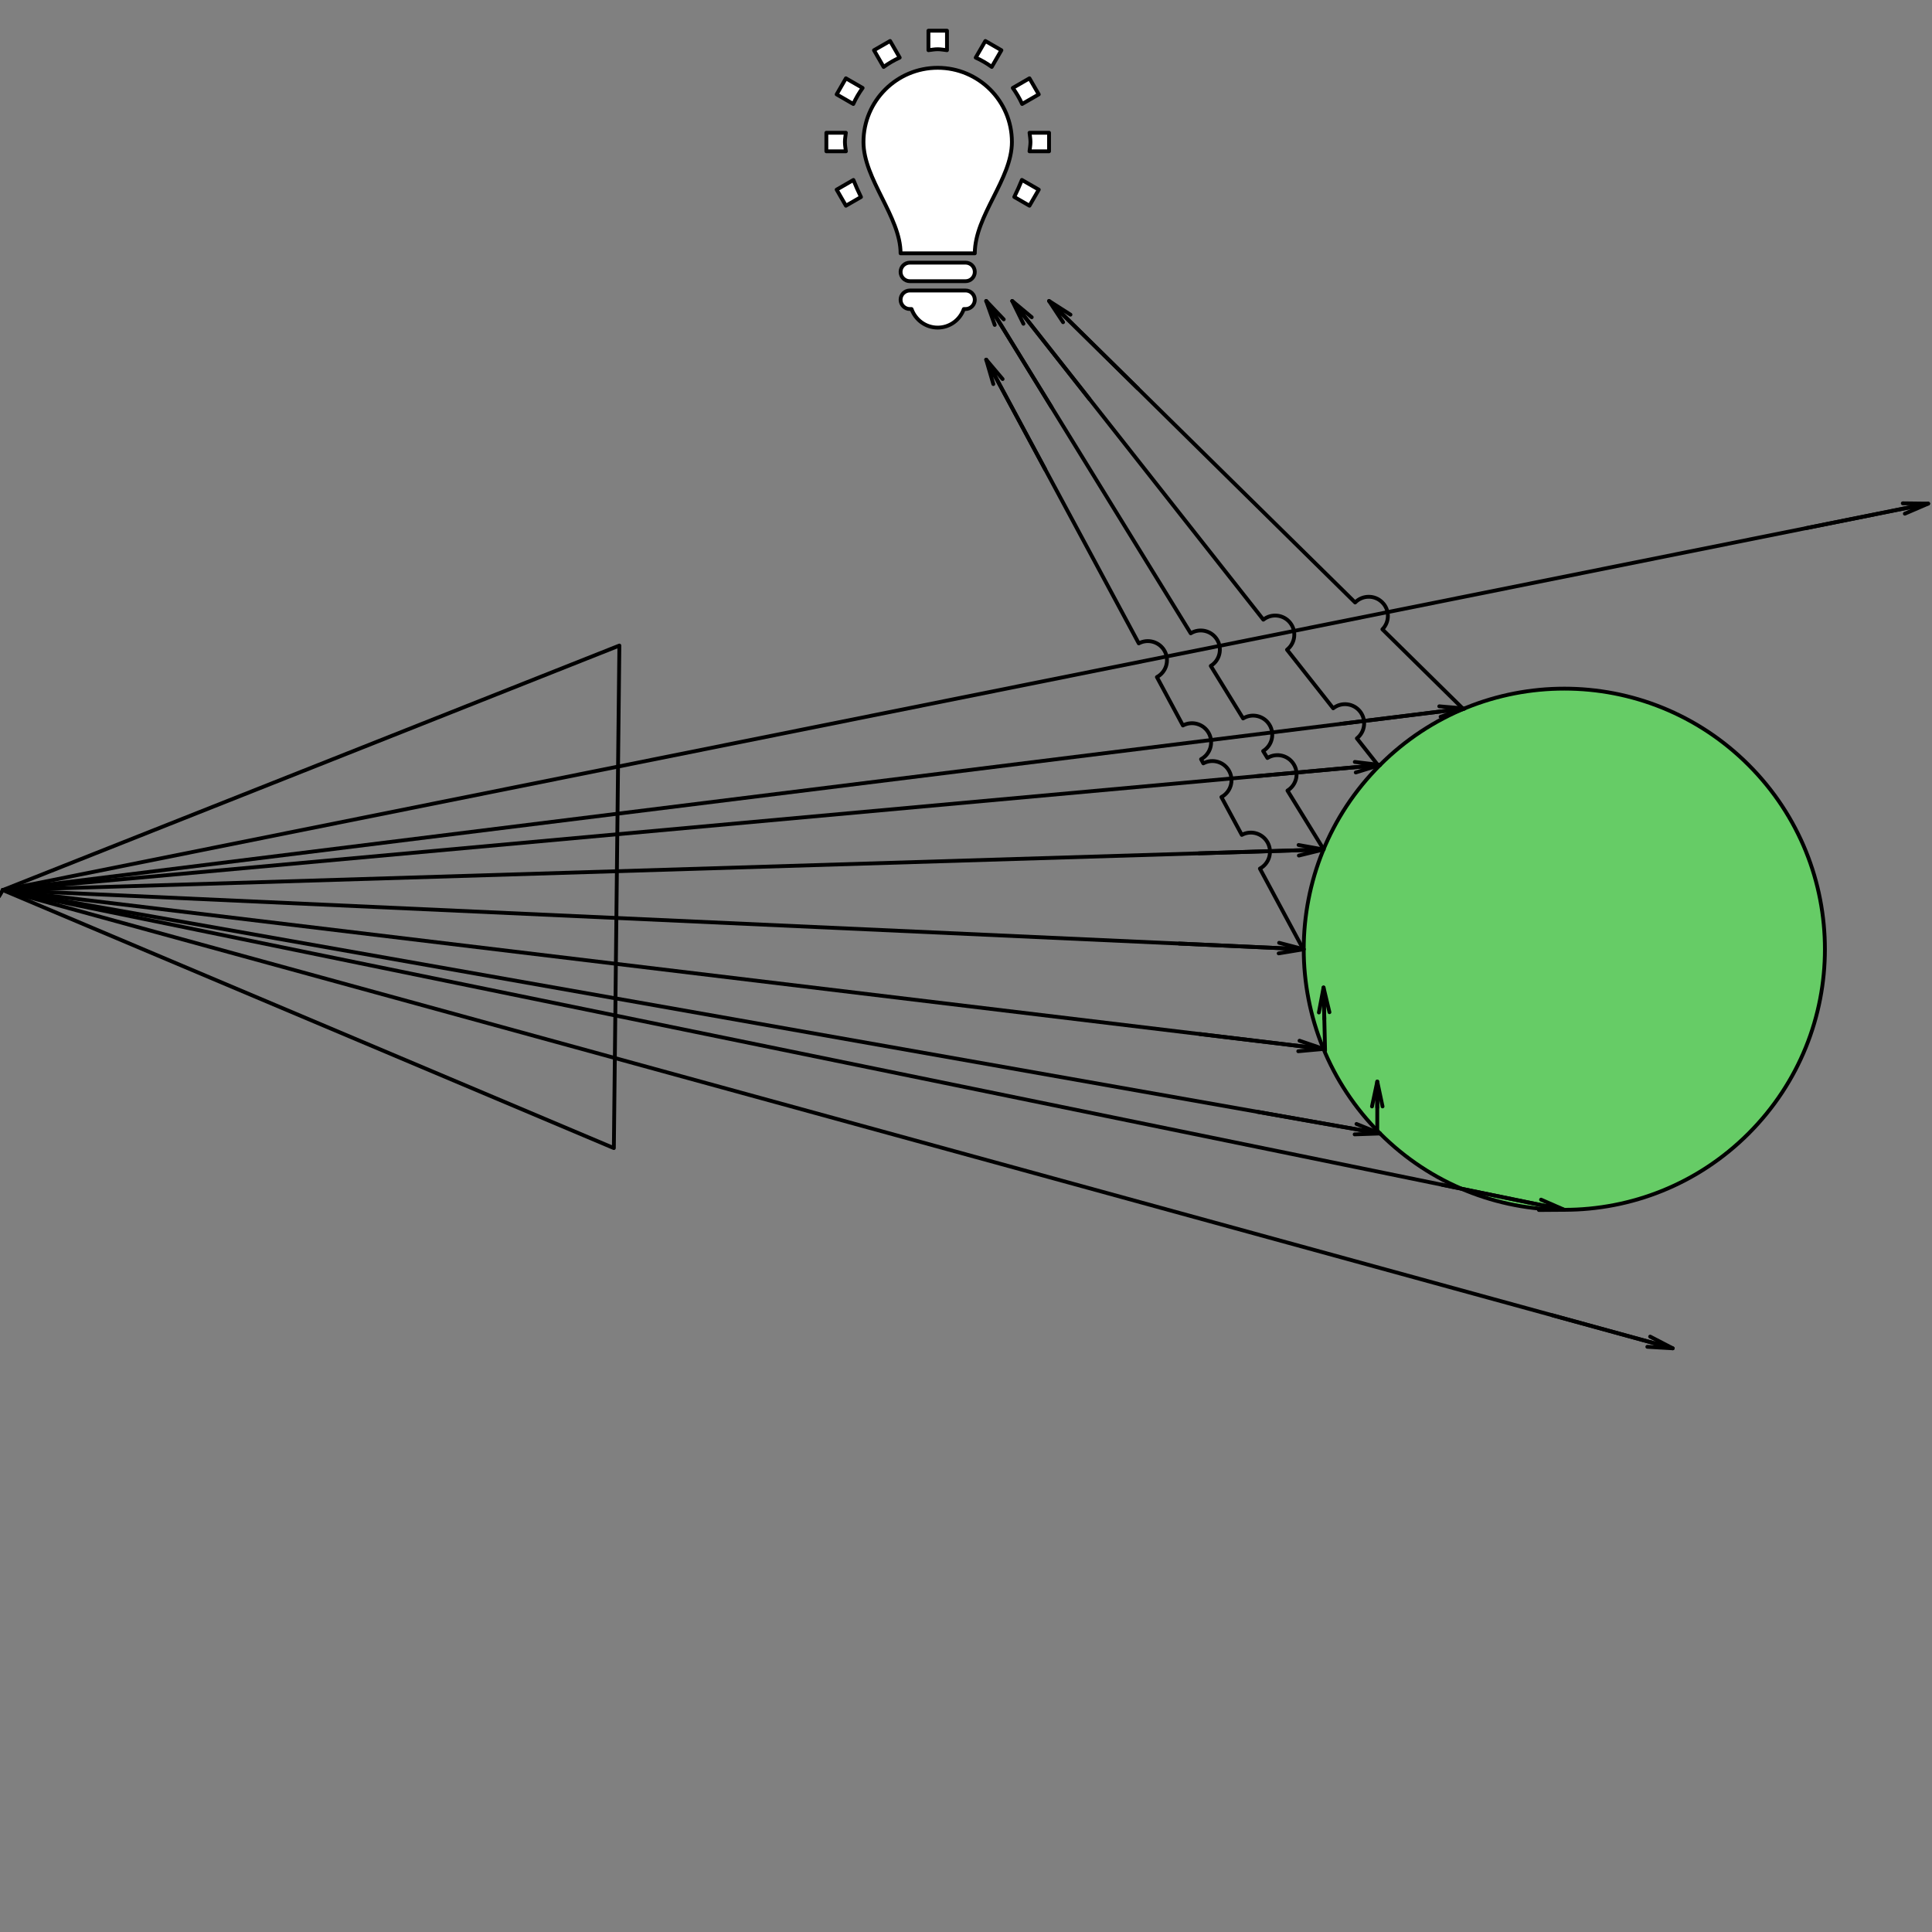 ﻿<?xml version="1.0" encoding="UTF-8"?>
<svg width="505" height="505" xmlns="http://www.w3.org/2000/svg" xmlns:xlink="http://www.w3.org/1999/xlink">
<rect width="100%" height="100%" fill="#808080" stroke="none"/>
<!--WillInclude_umdx-->
<path d="M 82.19 153.82 L 147.87 314.28 L 16.51 314.28 Z M 82.19 153.82" transform="rotate(270.63,81.31,234.42)" stroke-width="1.00" stroke="black" stroke-linecap="round" stroke-linejoin="round" fill="none"  />

<path d="M 457.06 199.95 C 483.66 226.55 483.66 269.68 457.06 296.28 C 430.46 322.88 387.33 322.88 360.73 296.28 C 334.13 269.68 334.13 226.55 360.73 199.95 C 387.33 173.35 430.46 173.35 457.06 199.95" stroke-width="1.00" stroke="black" stroke-linecap="round" stroke-linejoin="round" fill="#66cc66"  />

<path d="M 689.04 452.08 L 789.04 452.08 L 789.04 502.08 L 689.04 502.08 Z M 689.04 452.08" stroke-width="1.00" stroke="black" stroke-linecap="round" stroke-linejoin="round" fill="#66cc66"  />

<path d="M 264.50 37.12 C 264.50 46.82 254.80 56.37 254.80 66.22 L 235.40 66.22 C 235.40 56.68 225.70 46.82 225.70 37.12 C 225.70 26.41 234.39 17.72 245.10 17.72 C 255.82 17.72 264.50 26.41 264.50 37.12 Z M 252.38 75.93 L 237.83 75.93 C 236.49 75.93 235.40 77.01 235.40 78.35 C 235.40 79.69 236.49 80.78 237.83 80.78 L 238.27 80.78 C 239.27 83.60 241.94 85.63 245.10 85.63 C 248.27 85.63 250.93 83.60 251.93 80.78 L 252.38 80.78 C 253.72 80.78 254.80 79.69 254.80 78.35 C 254.80 77.01 253.72 75.93 252.38 75.93 Z M 252.38 68.65 L 237.83 68.65 C 236.49 68.65 235.40 69.73 235.40 71.07 C 235.40 72.41 236.49 73.50 237.83 73.50 L 252.38 73.50 C 253.72 73.50 254.80 72.41 254.80 71.07 C 254.80 69.73 253.72 68.65 252.38 68.65 Z M 218.69 24.67 L 223.04 27.18 C 223.71 25.70 224.53 24.30 225.48 22.99 L 221.11 20.47 L 218.69 24.67 Z M 247.53 13.12 L 247.53 8.02 L 242.68 8.02 L 242.68 13.12 C 243.49 13.03 244.27 12.87 245.10 12.87 C 245.94 12.87 246.72 13.03 247.53 13.12 Z M 235.17 15.06 L 232.66 10.71 L 228.45 13.13 L 230.97 17.50 C 232.29 16.55 233.68 15.73 235.17 15.06 Z M 271.52 24.67 L 269.09 20.47 L 264.73 22.99 C 265.67 24.30 266.50 25.70 267.17 27.18 L 271.52 24.67 Z M 261.75 13.13 L 257.56 10.71 L 255.04 15.06 C 256.53 15.73 257.92 16.55 259.23 17.49 L 261.75 13.13 Z M 220.85 37.12 C 220.85 36.29 221.01 35.51 221.10 34.70 L 216.00 34.70 L 216.00 39.55 L 221.11 39.55 C 221.01 38.74 220.85 37.95 220.85 37.12 Z M 269.11 34.70 C 269.19 35.51 269.35 36.29 269.35 37.12 C 269.35 37.95 269.19 38.74 269.10 39.55 L 274.21 39.55 L 274.21 34.70 L 269.11 34.70 Z M 265.12 51.48 L 269.09 53.77 L 271.52 49.57 L 267.11 47.03 C 266.50 48.54 265.84 50.01 265.12 51.48 Z M 218.69 49.57 L 221.11 53.77 L 225.05 51.50 C 224.34 50.03 223.67 48.55 223.07 47.04 L 218.69 49.57 Z M 218.69 49.57" stroke-width="1.00" stroke="black" stroke-linecap="round" stroke-linejoin="round" fill="white"  />

<path d="M 0.22 233.47 L -0.27 234.28" stroke-width="1.00" stroke="black" stroke-linecap="round" stroke-linejoin="round" fill="none"  />

<path d="M 0.72 232.65 L -0.27 234.28" stroke-width="1.00" stroke="black" stroke-linecap="round" stroke-linejoin="round" fill="none"  />

<path d="M 376.96 309.69 L 408.90 316.23 M 402.25 316.28 L 408.90 316.23 L 402.81 313.57" stroke-width="1.00" stroke="black" stroke-linecap="round" stroke-linejoin="round" fill="none"  />

<path d="M 0.72 232.65 L 408.90 316.23" stroke-width="1.00" stroke="black" stroke-linecap="round" stroke-linejoin="round" fill="none"  />

<path d="M 308.22 246.63 L 340.78 248.12 M 334.23 249.20 L 340.78 248.12 L 334.35 246.44" stroke-width="1.00" stroke="black" stroke-linecap="round" stroke-linejoin="round" fill="none"  />

<path d="M 0.72 232.65 L 340.78 248.12" stroke-width="1.00" stroke="black" stroke-linecap="round" stroke-linejoin="round" fill="none"  />

<path d="M 328.27 202.90 L 360.73 199.95 M 354.38 201.91 L 360.73 199.95 L 354.13 199.16" stroke-width="1.00" stroke="black" stroke-linecap="round" stroke-linejoin="round" fill="none"  />

<path d="M 0.72 232.65 L 360.73 199.95" stroke-width="1.00" stroke="black" stroke-linecap="round" stroke-linejoin="round" fill="none"  />

<path d="M 350.48 189.20 L 382.83 185.19 M 376.55 187.36 L 382.83 185.19 L 376.21 184.62" stroke-width="1.00" stroke="black" stroke-linecap="round" stroke-linejoin="round" fill="none"  />

<path d="M 0.72 232.65 L 382.83 185.19" stroke-width="1.00" stroke="black" stroke-linecap="round" stroke-linejoin="round" fill="none"  />

<path d="M 313.38 223.05 L 345.97 222.05 M 339.51 223.63 L 345.97 222.05 L 339.43 220.87" stroke-width="1.00" stroke="black" stroke-linecap="round" stroke-linejoin="round" fill="none"  />

<path d="M 0.72 232.65 L 345.97 222.05" stroke-width="1.00" stroke="black" stroke-linecap="round" stroke-linejoin="round" fill="none"  />

<path d="M 313.60 270.29 L 345.97 274.18 M 339.35 274.78 L 345.97 274.18 L 339.68 272.03" stroke-width="1.00" stroke="black" stroke-linecap="round" stroke-linejoin="round" fill="none"  />

<path d="M 0.72 232.65 L 345.97 274.18" stroke-width="1.00" stroke="black" stroke-linecap="round" stroke-linejoin="round" fill="none"  />

<path d="M 328.63 290.61 L 360.73 296.28 M 354.09 296.51 L 360.73 296.28 L 354.57 293.79" stroke-width="1.00" stroke="black" stroke-linecap="round" stroke-linejoin="round" fill="none"  />

<path d="M 0.72 232.65 L 360.73 296.28" stroke-width="1.00" stroke="black" stroke-linecap="round" stroke-linejoin="round" fill="none"  />

<path d="M 472.04 138.06 L 504.00 131.64 M 497.90 134.27 L 504.00 131.64 L 497.36 131.56" stroke-width="1.00" stroke="black" stroke-linecap="round" stroke-linejoin="round" fill="none"  />

<path d="M 0.72 232.65 L 504.00 131.64" stroke-width="1.00" stroke="black" stroke-linecap="round" stroke-linejoin="round" fill="none"  />

<path d="M 405.79 343.80 L 437.23 352.43 M 430.59 352.04 L 437.23 352.43 L 431.33 349.37" stroke-width="1.00" stroke="black" stroke-linecap="round" stroke-linejoin="round" fill="none"  />

<path d="M 0.72 232.65 L 437.23 352.43" stroke-width="1.00" stroke="black" stroke-linecap="round" stroke-linejoin="round" fill="none"  />

<path d="M 297.43 101.55 L 274.21 78.67 M 279.81 82.25 L 274.21 78.67 L 277.87 84.22" stroke-width="1.00" stroke="black" stroke-linecap="round" stroke-linejoin="round" fill="none"  />

<path d="M 382.17 185.02 L 361.34 164.50 L 361.34 164.50 C 363.28 162.53 363.25 159.36 361.28 157.43 L 361.28 157.43 C 359.32 155.49 356.15 155.51 354.21 157.48 C 354.21 157.48 354.21 157.48 354.21 157.48 L 274.21 78.67" stroke-width="1.00" stroke="black" stroke-linecap="round" stroke-linejoin="round" fill="none"  />

<path d="M 284.75 104.28 L 264.58 78.67 M 269.68 82.92 L 264.58 78.67 L 267.51 84.63" stroke-width="1.00" stroke="black" stroke-linecap="round" stroke-linejoin="round" fill="none"  />

<path d="M 360.00 199.76 L 354.67 193.00 L 354.67 193.00 C 356.83 191.29 357.21 188.14 355.50 185.97 L 355.50 185.97 C 353.79 183.80 350.64 183.43 348.48 185.14 L 336.41 169.83 L 336.41 169.83 C 338.58 168.12 338.95 164.97 337.24 162.80 L 337.24 162.80 C 335.53 160.63 332.39 160.26 330.22 161.97 L 264.58 78.67" stroke-width="1.00" stroke="black" stroke-linecap="round" stroke-linejoin="round" fill="none"  />

<path d="M 274.86 106.44 L 257.78 78.67 M 262.36 83.48 L 257.78 78.67 L 260.01 84.93" stroke-width="1.00" stroke="black" stroke-linecap="round" stroke-linejoin="round" fill="none"  />

<path d="M 345.96 221.97 L 336.53 206.65 L 336.53 206.65 C 338.88 205.20 339.62 202.12 338.17 199.77 L 338.17 199.77 C 336.72 197.41 333.64 196.68 331.29 198.13 C 331.29 198.13 331.29 198.13 331.29 198.13 L 330.17 196.31 L 330.17 196.31 C 332.52 194.86 333.26 191.78 331.81 189.43 L 331.81 189.43 C 330.36 187.08 327.28 186.35 324.93 187.79 C 324.93 187.79 324.93 187.79 324.93 187.79 L 316.48 174.06 L 316.48 174.06 C 318.83 172.61 319.56 169.53 318.12 167.18 L 318.12 167.18 C 316.67 164.83 313.59 164.10 311.24 165.54 C 311.24 165.54 311.24 165.54 311.24 165.54 L 257.78 78.67" stroke-width="1.00" stroke="black" stroke-linecap="round" stroke-linejoin="round" fill="none"  />

<path d="M 273.22 122.72 L 257.78 94.01 M 262.07 99.08 L 257.78 94.01 L 259.64 100.39" stroke-width="1.00" stroke="black" stroke-linecap="round" stroke-linejoin="round" fill="none"  />

<path d="M 340.12 247.12 L 329.32 227.04 L 329.32 227.04 C 331.75 225.73 332.66 222.70 331.36 220.26 L 331.36 220.26 C 330.05 217.83 327.02 216.92 324.59 218.23 C 324.59 218.23 324.59 218.23 324.59 218.23 L 319.26 208.34 L 319.26 208.34 C 321.70 207.03 322.61 204.00 321.30 201.56 L 321.30 201.56 C 319.99 199.13 316.96 198.22 314.53 199.53 C 314.53 199.53 314.53 199.53 314.53 199.53 L 313.94 198.44 L 313.94 198.44 C 316.37 197.13 317.28 194.10 315.98 191.67 L 315.98 191.67 C 314.67 189.24 311.64 188.33 309.20 189.63 C 309.20 189.63 309.20 189.63 309.20 189.63 L 302.40 176.98 L 302.40 176.98 C 304.83 175.67 305.74 172.64 304.44 170.21 L 304.44 170.21 C 303.13 167.78 300.10 166.87 297.66 168.17 C 297.66 168.17 297.66 168.17 297.66 168.17 L 257.78 94.01" stroke-width="1.00" stroke="black" stroke-linecap="round" stroke-linejoin="round" fill="none"  />

<path d="M 346.16 266.36 L 345.96 258.12 M 347.50 264.58 L 345.96 258.12 L 344.74 264.65" stroke-width="1.00" stroke="black" stroke-linecap="round" stroke-linejoin="round" fill="none"  />

<path d="M 346.36 274.59 L 345.96 258.12" stroke-width="1.00" stroke="black" stroke-linecap="round" stroke-linejoin="round" fill="none"  />

<path d="M 360.00 289.48 L 360.00 282.71 M 361.38 289.21 L 360.00 282.71 L 358.62 289.21" stroke-width="1.00" stroke="black" stroke-linecap="round" stroke-linejoin="round" fill="none"  />

<path d="M 360.00 296.24 L 360.00 282.71" stroke-width="1.00" stroke="black" stroke-linecap="round" stroke-linejoin="round" fill="none"  />


</svg>
<!--OldSVGSize:9681 -->
<!--Data_umdx_bIncluded:UEsDBBQAAAAIABO4q1R+oQcW9QEAAOEFAAAMAAAAX2dlbmVyYWwuaW5phZRdc6MgFIbv82M6Qj5stpOLtplMs9NunZrpdnvDsHgS2SI4gEncX7+YatYoSb1Rzvucw+FFSBSLwVouN7NCcksEyI1NiVUR34O4ieANPd+E+Co4PPW4TUqawRwMq6WlZCmYM1wd5rKtJzmvh2g0agsmVbulnAPjGRULAFuLQR9iaUS1PcI+sG4jZlQ0faDzqzpgJHbFG/YbamO5djMZrqRvKg2Z2sJKUy6cr++gVVOkfm80T9q1O2Fyu+fm7ZL4yydKmnvCkeay61wVX7j9TX6mIN+Vys6UW6l7kBa0J/2J/lE65n/hau938xQqL0BcOshCfqyEvWrpUWPrtp08r9cG7DE96M9xwpXnuXslVLPaIboeDvF1OAnrQF45GdENrMocSKq6tpzq255tB/3TUPLgz67VV3/uE9UbLsmjv/828vI1svoaufMjiaa7Vw47suBCtB0b4eloOgnxdNwlY6vVB7RZPO5BVbkHalnqaIf2QG6q//+lEEd3mv/1dyVUzt9poB+m4x0VQu1uC6s8J+REI25EBC1Bm+4Ej1zC9yLLzUK53qQEZv8f/oYyhyPj2qOSwZyb5tiNTv0brLkAt8XV9TEbB2jACq3dxsepu+OW8xmjcksNwTgYI4TxeIIQQXiahASRgamgH0U2Q5+fy3lwOeEfUEsDBBQAAAAIABO4q1Rj77jxuwQAAPM0AAAMAAAAMV9TaGVldDEudHh07Vrbbts4EH33V+wPhJgZ3h/0ECRNm8JNg8Rtuk+ELMmxdh3LcBw02a9fyjfJjmsoWMXe2jIQmOaQDKlzDjkzlCNAAu6+fWm728uPV63JyygJTGsYPiRBr6vBdq10GLXC2344Sq6eHgJs9cbeyrJxep8O2XOAkpFGA3LV8OINnHHQRDC3PKb/JOxnGk/6AXJkXJIlLNv6SXrfnwSogAmpNeetcHg/SALSwBRHo1RrHE7SLAAG008rbKfD5Dx87Afzcj5OgEvzefbUHSS5YdHgLBtk44CkbIUX6WDQ8Qum4ARnv2ZGQRYVCSutX/fdWZZXCKs0WdVKH7+nj6kf0z+IsJ1Ff19nj/nQg1E/zL8vBunox6LwZ164bn/O0mHe/Lp9Fo5mhTtfM5/Q56eHbl4+nUzCqJ/ElLf4lI1PB+n9tNv3pCjfjWcjdJ4/+sJJsdDO86fkpngubiOwYgksaYpCh3EJWFgHlgtg2iDX9ApZs/xHG5BVjDj6jpuQLYwzZJfjvA+uUIYVNQmlUQt+YLDiElaBxkQOk22wKmMZCFLA12EVkhhoq5E2wAqbIJ/DKgvcGlRrQ7UEaxxq7rBX3oa5WAeWUK1CtATWMECLqF7DKg0jkGTMBlS1Zgo0CLMHVJcgyndFFXeOKl+Caq1Neo7ktrMVfgHolu331yrF/Yl0R3CWRYprcI7H2c/L4TXmjeblZf3tdIV8scQRuk7mvnb/SqKJu1p3hUa0bv1jtYef/+UwTjx6q21L9f+ZXCP/ACY4ZYjf/0jrRc1LQJyYksjJzurItzoB76MJafiiKm8mGBnhT4J89ufp2E8xzYaeoH7SxU9oDfwT7cyOmZ47/3Bx+q3dceeXtx13cfP1i7s+vflw1QkEr8z7bgjWkWp4/7vzvuxHvk0BuHsJCDDMWE0+hlhqgOPSHd2mAaqogdx9qqaBLorY7/1Jo4Ej1oDYuQZKEV1xDgjDEKWx2zXAq54DqrIGuoLHjnqNBo5XA7s/Brjy7biPeWQhAbSWWQnKQD2uUGUJRF54sePQSOB4JVBDpPlWCRhihoMQpVMAjWT+D5DXIoHqnlAk0WrHsZHAEUtA7sETkswqxU0pGiDyrBUWlK7HE6qcCYqMio3j1GjgiDXA/x8a0MKfA6R9cFKLBmxlDUSRJZff+DUaOFoN0P7CgbIGrGJkEKGmrJCsqoEYROQ1IBoN/O4aeOuNgN458SWIlZ7TIIAjUwJAq63Ex9qDgFj67d/x5irs6Ii/j4sArhmRkaJ8EeC5KkhaD0otzK+85Sci7FknGubvgPnwJuZvpyW8gZZ5vgU1VwoKYub5FkBrlCyImfve+csYtpSX0YYpzQHXQlJ477RMYsNYOdFc0h4yL9V63SwVrpWwFkq8VIJJX0nmNS9tLbys/vJAEmskJ3TDywPm5TQvIXDBt+lBTsisRihuLj0vpWZaS53HafvmZQ+FDF3+qlzDy8PlJTAkEqbsYArNELXi+hUvlS05mNZHW94NVVQPLyunlntKGXTCNrw8ZF4qxqUxi30Q53lcabmEkn+52FfL934k87c/fFdZj4NZOfDpWdEFJ8KGmAdMzA0O5jS5KjgU0ffrdlNi+qDJu3oCTM075r9QSwMEFAAAAAgAE7irVNiB7jbtAAAAigEAAAwAAAAxX1NoZWV0MS5pbmltkMFOwzAMhu95Cp5gqkPTKgeftrFG2tCkTRS4RFkbaESWSEkK4+1ZMwkBwxfbn335vzhoncQCO+XeVZSUFgyAUlYBSKC8ryVIEqene3XUOM9vN0Benr0/IswYK0rOyGFa5Z1JrXG9/0AgB9W9rYIfXT/31gcsKS95VVNekQexbGUrFvsGWcFmRa4LbZZi1ex/4tgFb+3Wx0cEXl/RJ4Tbbzo6k6TV7jUNMvmtOWmLNf3vuuuU1fgLuSmfcVdMCrfZIFFr4/QlCmWMWPWpw9lb7n+0gSqztnzL2tbTdLaWyW7IgroxZCxcr09YkC9QSwMEFAAAAAgAE7irVLrw2mP3BAAAhx4AAA8AAABwcmludGluZm8ucGxpc3TlWU1vG0UYnkmbNknbxEnaAi0Gx/GBAvbabhInwXHq2AlEOBuT3YS0pVhje+Jsut5d7Y4J5rQgxKXiwgnKhyoqUC+A1BNICIEQQoAi1BQh8SGEACGE+BHM+nOTeBMH9WAbW7JnZ2feed7neWfe2Z2kIgoa8Xq/g20HDrYfOty17HoGq5ogS+ddSE2tCvSKdxFZWXbJyTWcIlofgC9dS9h6WO5xnMfpcKnRrY5OXpVlosMPbH1HjvafefChh90exuvznx16ZDKy6JJyonj7WHePrbfvaZaLz8VRBs/IahaRJVdKRJr2FMuFCVGFZI5gTe/Re/W228dPdJ+8/4EnWc5zGee1C/S/hOLGXXffc+r0vfb79AP6Qb1dP6Qf1jv0Tr3rhmNgYHCQ/uhH9KP0e4x+i6XuhO0kyz0mq8JzskSQKOYjWCJYxelLLLcgZFbJHFIzgkRxxPBK6SJhO1Hpg0SKWZAQoewkbMdZbgmrREhZVlcHuMhyvKwULVLnp2RC5GzxsmMQlD42sDk8Ehi9UGRDQlm8XCxiLWHrZ7m5HEFJEUeFlDESUvPXA2PjFGy1Ypnl5gv0bAa7J0IGa2lE0Hzv6ZvByWezoqOk7ITT5/E6HVhKyWlBykw4F/kZ96hzMtQVHIjOR/jz8WlHISwc8cWp2GzE4XQzTFhRRMwwUT7qiMdmOd5BbTDMNOt0OFcJUcYZZn193YOMVp6UnDUaakxclRVKRj5GjblpB0+apJ10mKL1LXBobZo6EurqDFKpQ9REyZiiChLxVKPFE5+rariAtSBjtKfdSt1r96eCXMbEk1IxIrJa7tMZ1GjASRlT8zU5WWwbZEr39jApEJwNqyrKV40i49IoVUFZ2NjbLaMnBS2GAv4gUyhYWysh0ggieEZEGbMNeh9nsBryBplysQCQqdDGlGFX6vaGPK8KNMQLod86OtRwysygbyuDjSIFR1ccSlPryLDNocpE8DXgPCgv+S21HtVwqrFXozLglpsKFo412pTQckm+OI6CaN5PCNKKnChzVksLuguMR+NG24icxizd8lSpqvCzH9XqlW2fupmFMyu3pxcmRDFM6F5wC4j9a2Uplkktk1xmDStIeRVJmlhIb1wBSwF6U5Nfh0smeIucozHE4AU5g5qcfQsfTHgk5BYbgO5dF9hwei2nEZw2KhfoA1QzavHfHNxmdReWd79V3BWcHTJnonL1cGBkS7VJpIaNAxrQLR4I2z3cGQkFydy+0VqaWlQHArUjYGyokSOAUjFL9yqeaiaPClksaeYnwKYOgHocvKMrwYjPXzM8xvxNEgfNnJX355gJZMOm6ir+RQm1ZK6uy8M7OkWbM1nX5qmlsnV9Lu6Mhf9dulaUdOsu1VbOmYA2wlOsxUjh+OxS8Xhnxxs1r9fj99b7Do3kFbzDgiVp/Haxdn9fZYnVCmq9SK2Blnfi25GWgQaZwtlYqEu3bQ6PnAtfqp77IYKun5saX2I5o0jvRqcvslzcMGz4/vbMuPkSdIBecAq4wBngBwEwC2LgCcCBVSCBHHgRXAGvgqvgDfAWeAe8Bz4En4HPwRfgS/AV+AZsgG/BLfAj+Bn8An4Fv4E/wJ/gL/A3+Ae2w37ogKNwHq5AFT4PX4BX4MvwFfgmfBd+DD+FG/B7+BP83f6a/XX7Nfv79pv2j+yf2L+2bxRPONtg6ajzUbDlY//hX1BLAQIUAxQAAAAIABO4q1R+oQcW9QEAAOEFAAAMAAAAAAAAAAEAAACkgQAAAABfZ2VuZXJhbC5pbmlQSwECFAMUAAAACAATuKtUY++48bsEAADzNAAADAAAAAAAAAABAAAApIEfAgAAMV9TaGVldDEudHh0UEsBAhQDFAAAAAgAE7irVNiB7jbtAAAAigEAAAwAAAAAAAAAAQAAAKSBBAcAADFfU2hlZXQxLmluaVBLAQIUAxQAAAAIABO4q1S68Npj9wQAAIceAAAPAAAAAAAAAAAAAACkgRsIAABwcmludGluZm8ucGxpc3RQSwUGAAAAAAQABADrAAAAPw0AAAAA-->

